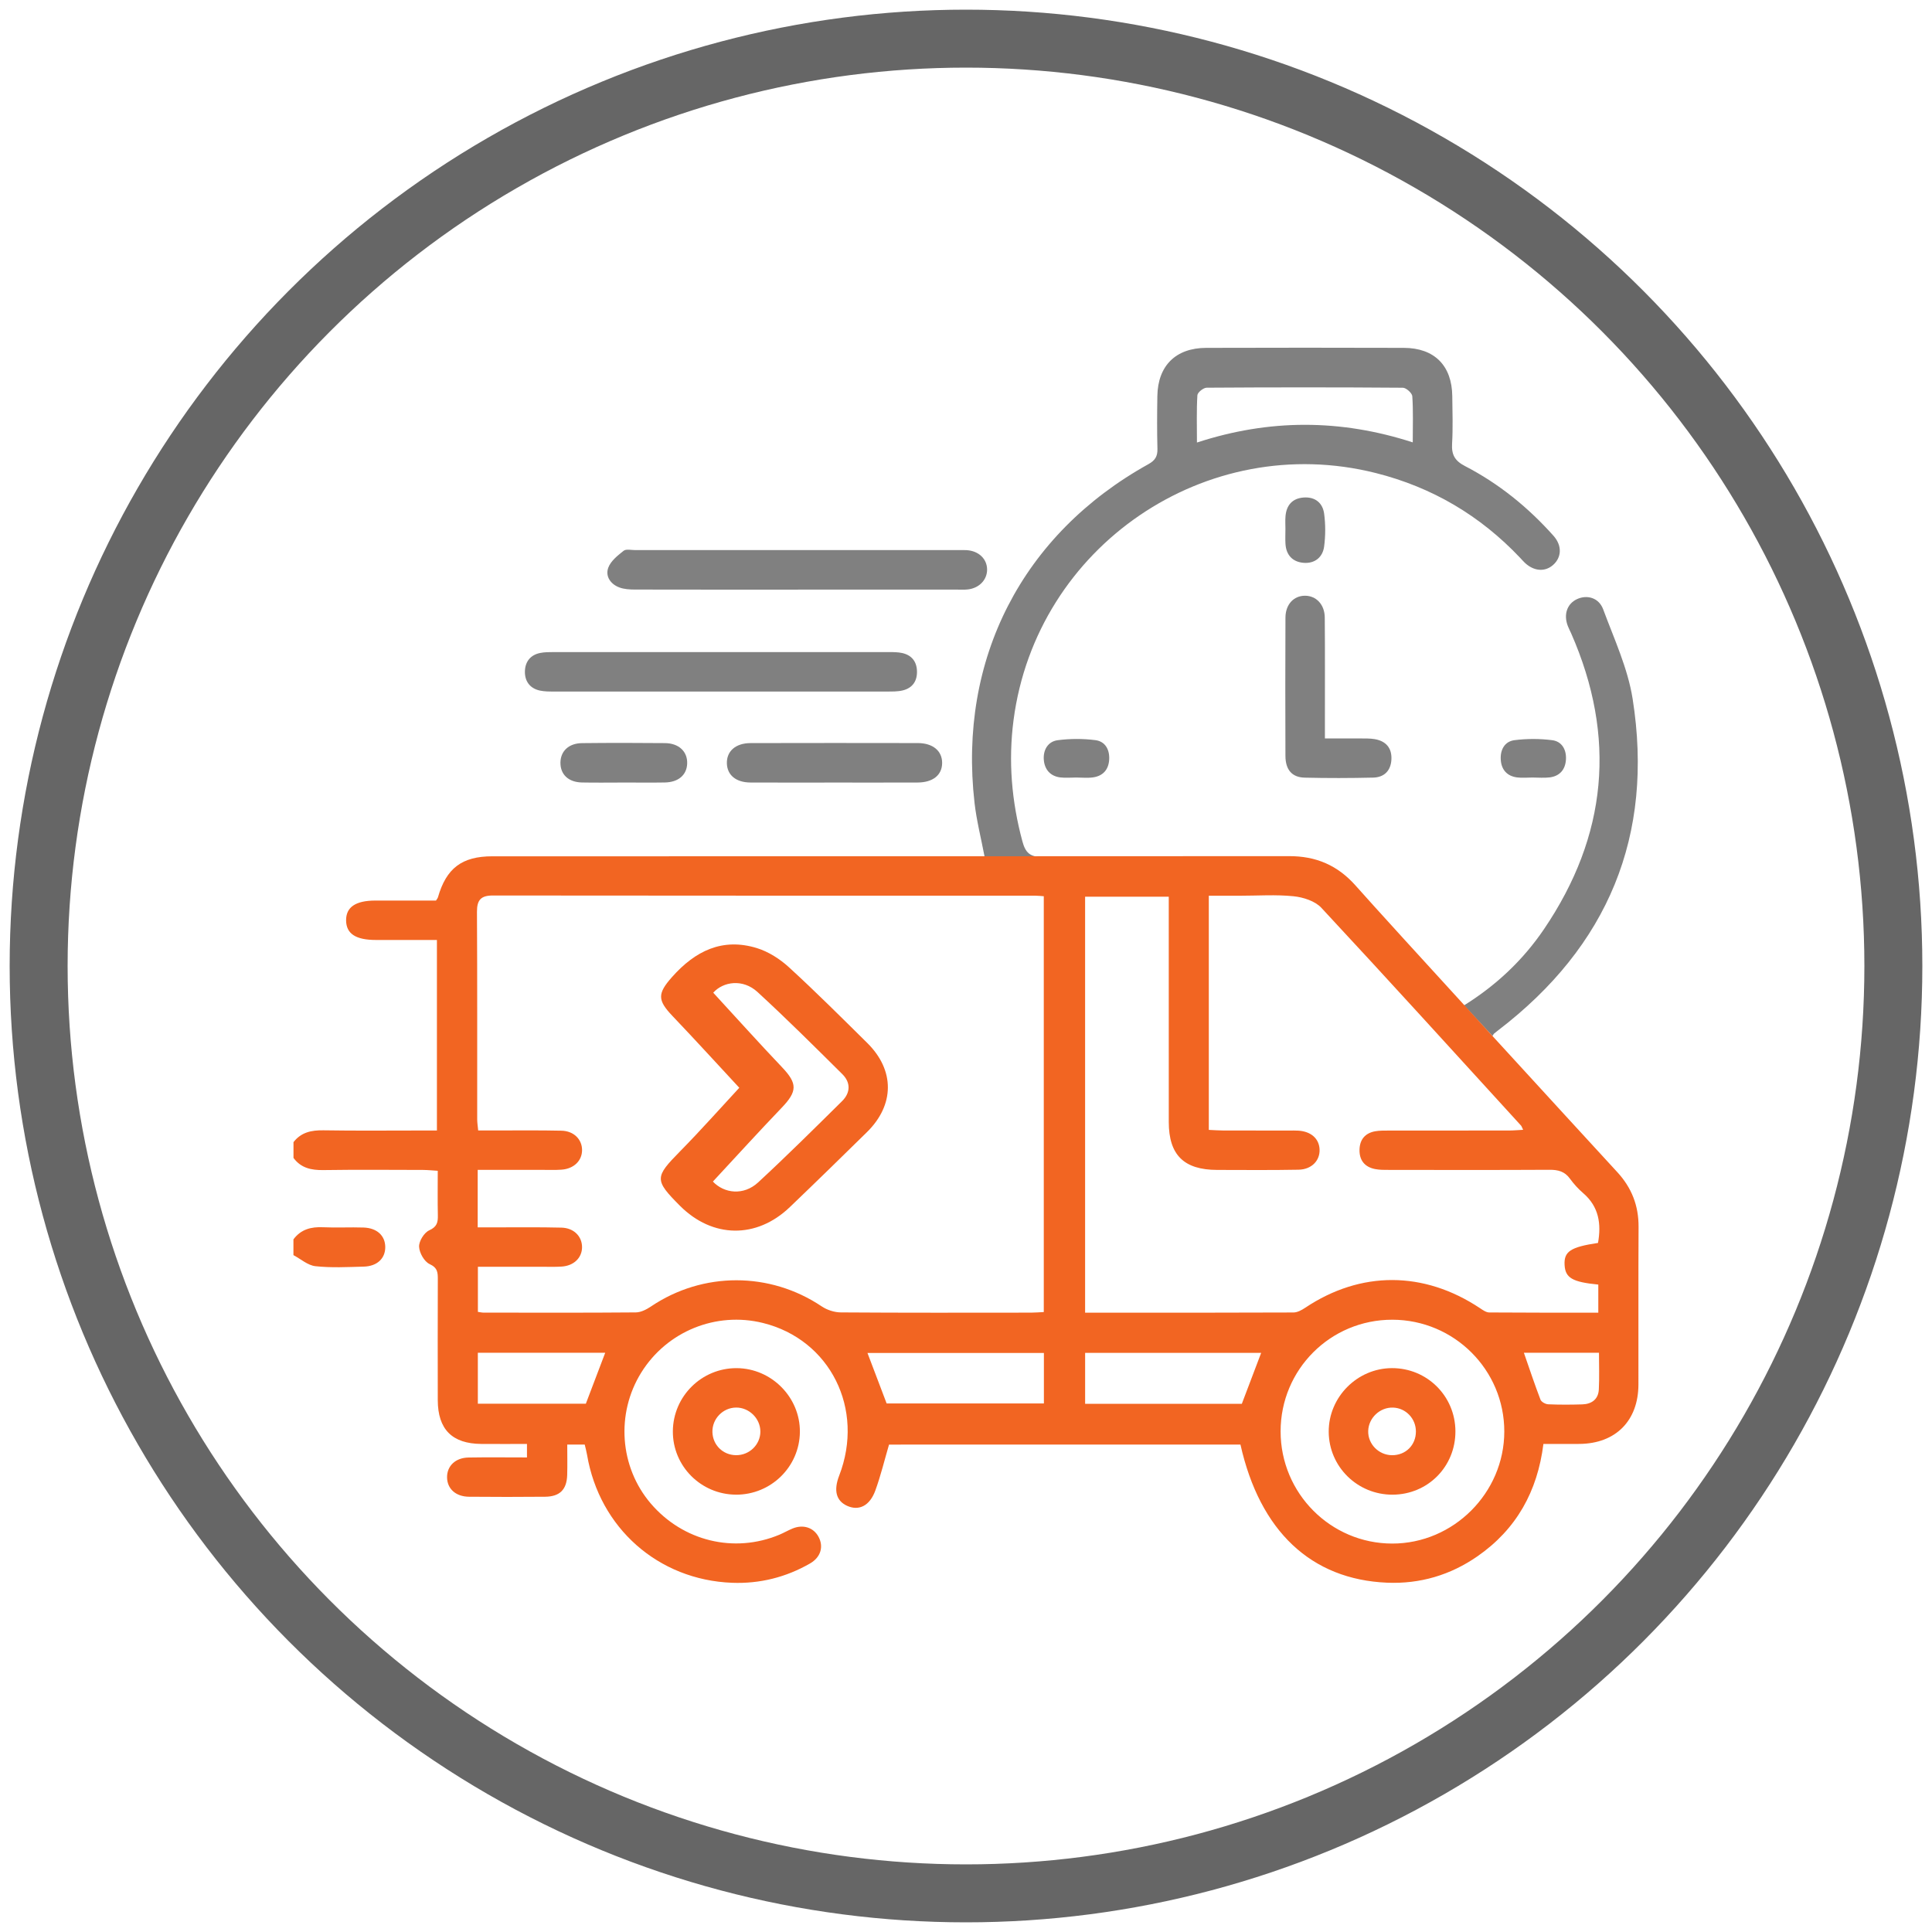 <?xml version="1.0" encoding="UTF-8"?><svg xmlns="http://www.w3.org/2000/svg" xmlns:xlink="http://www.w3.org/1999/xlink" viewBox="0 0 100 100"><defs><style>.d{fill:#f26522;}.e{fill:none;stroke:#666;stroke-linecap:round;stroke-linejoin:round;stroke-width:3px;}.f{fill:gray;}</style><symbol id="a" viewBox="0 0 99 99"><circle class="e" cx="49.5" cy="49.5" r="48"/></symbol></defs><g id="b"><use width="99" height="99" transform="translate(.5 .5)" xlink:href="#a"/></g><g id="c"><g><path class="d" d="M15.188,64.15c.385-.52,.912-.657,1.534-.628,.698,.033,1.399-.009,2.097,.015,.698,.024,1.119,.424,1.122,1.011,.003,.588-.42,.994-1.114,1.012-.834,.022-1.676,.068-2.501-.022-.395-.043-.76-.373-1.138-.573v-.816Z"/><path class="d" d="M38.092,77.363c-1.815-.008-3.28-1.484-3.265-3.288,.016-1.809,1.495-3.269,3.304-3.26,1.8,.009,3.285,1.507,3.271,3.299-.015,1.804-1.494,3.257-3.31,3.25Zm1.264-3.27c-.001-.674-.585-1.247-1.262-1.238-.683,.009-1.239,.589-1.219,1.273,.019,.669,.547,1.185,1.221,1.192,.694,.007,1.262-.546,1.261-1.228Z"/><path class="d" d="M38.265,56.302c-1.091-1.175-2.265-2.464-3.467-3.725-.775-.814-.766-1.156-.017-2.002,1.193-1.347,2.605-2.054,4.398-1.501,.602,.186,1.193,.566,1.662,.996,1.385,1.268,2.716,2.597,4.052,3.918,1.426,1.41,1.415,3.2-.02,4.611-1.324,1.302-2.652,2.598-3.993,3.882-1.725,1.651-4.005,1.615-5.687-.071-1.331-1.335-1.308-1.481,.009-2.819,1.094-1.112,2.129-2.281,3.063-3.288Zm-1.366,4.856c.585,.617,1.591,.738,2.342,.043,1.48-1.369,2.912-2.79,4.346-4.208,.435-.431,.452-.958,.015-1.392-1.447-1.436-2.893-2.876-4.394-4.255-.755-.694-1.772-.544-2.291,.036,1.191,1.294,2.357,2.592,3.559,3.856,.804,.846,.802,1.246-.019,2.102-1.191,1.243-2.35,2.518-3.558,3.818Z"/><path class="d" d="M75.332,74.077c.009,1.831-1.426,3.281-3.253,3.287-1.818,.006-3.295-1.447-3.305-3.252-.01-1.795,1.473-3.291,3.269-3.298,1.818-.007,3.28,1.443,3.289,3.262Zm-3.284,1.244c.708,.007,1.241-.522,1.239-1.23-.002-.668-.521-1.21-1.18-1.234-.677-.025-1.27,.531-1.289,1.208-.019,.677,.541,1.249,1.23,1.256Z"/><g><path class="f" d="M75.778,52.038c1.67-1.04,3.052-2.345,4.133-3.936,3.286-4.84,3.769-9.957,1.409-15.326-.055-.125-.12-.245-.169-.372-.23-.593-.041-1.15,.468-1.39,.524-.247,1.138-.078,1.361,.524,.565,1.527,1.275,3.048,1.525,4.634,1.115,7.076-1.269,12.805-6.96,17.157-.072,.055-.143,.111-.213,.169-.017,.014-.026,.037-.082,.123m-26.288-9.282c-.185-.969-.416-1.868-.52-2.782-.852-7.443,2.469-13.907,9.001-17.533,.351-.195,.476-.409,.466-.796-.024-.909-.019-1.819-.004-2.728,.024-1.568,.949-2.49,2.528-2.495,3.41-.01,6.82-.011,10.23,0,1.585,.005,2.489,.92,2.507,2.5,.009,.818,.038,1.639-.01,2.455-.034,.571,.137,.889,.667,1.163,1.752,.906,3.268,2.136,4.581,3.608,.456,.512,.425,1.122-.024,1.515-.422,.37-.998,.322-1.466-.124-.082-.078-.156-.165-.234-.248-2.067-2.185-4.551-3.654-7.473-4.39-8.775-2.21-17.571,3.787-18.749,12.783-.278,2.126-.101,4.211,.457,6.278,.158,.587,.391,.82,1.058,.814m19.147-21.463c0-.849,.029-1.621-.023-2.386-.011-.164-.316-.44-.487-.441-3.385-.026-6.771-.025-10.156-.002-.169,.001-.472,.244-.481,.389-.048,.784-.023,1.573-.023,2.449,3.754-1.226,7.433-1.217,11.171-.008Z"/><path class="f" d="M37.272,35.796c-2.863-0-5.725,.001-8.588-.002-.249-0-.504,.002-.744-.051-.514-.113-.779-.484-.771-.985,.008-.499,.279-.862,.798-.962,.221-.043,.452-.044,.678-.044,5.793-.002,11.587-.002,17.38,0,.226,0,.459,.001,.677,.05,.478,.108,.74,.429,.76,.918,.021,.516-.217,.884-.725,1.013-.259,.066-.54,.06-.811,.061-2.885,.004-5.771,.002-8.656,.002Z"/><path class="f" d="M41.301,30.519c-2.815,0-5.63,.003-8.445-.004-.267-.001-.552-.017-.798-.109-.457-.17-.734-.578-.575-1.019,.125-.347,.486-.632,.795-.878,.129-.102,.396-.036,.6-.036,5.584-.001,11.169-.001,16.753-.001,.136,0,.273-.004,.408,.004,.628,.041,1.061,.463,1.053,1.022-.007,.528-.421,.95-1.007,1.012-.18,.019-.363,.008-.544,.008-2.747,0-5.494,0-8.24,0Z"/><path class="f" d="M68.576,38.221c.658,0,1.243-.003,1.828,.001,.249,.002,.503-.006,.747,.035,.572,.097,.892,.446,.869,1.035-.023,.588-.362,.943-.945,.957-1.181,.028-2.363,.031-3.544,.002-.661-.016-.994-.41-.997-1.124-.009-2.386-.009-4.772,.001-7.158,.003-.683,.426-1.133,1.01-1.134,.579-.001,1.019,.452,1.025,1.13,.016,1.818,.006,3.636,.007,5.454,0,.243,0,.487,0,.801Z"/><path class="f" d="M43.135,40.505c-1.43-0-2.861,.005-4.291-.002-.749-.004-1.203-.383-1.221-.987-.018-.634,.451-1.052,1.23-1.054,2.883-.007,5.766-.006,8.65-.001,.784,.001,1.265,.407,1.262,1.031-.004,.625-.475,1.008-1.271,1.011-1.453,.006-2.906,.002-4.359,.002Z"/><path class="f" d="M32.298,40.504c-.727-0-1.453,.012-2.18-.003-.693-.014-1.112-.413-1.11-1.02,.003-.6,.426-1.009,1.12-1.017,1.43-.016,2.861-.015,4.291-.001,.725,.007,1.172,.442,1.149,1.062-.022,.589-.456,.965-1.16,.976-.704,.012-1.408,.003-2.112,.002Z"/><path class="f" d="M66.534,27.404c-0-.227-.016-.456,.003-.681,.048-.575,.356-.929,.941-.972,.591-.042,.985,.279,1.059,.837,.075,.557,.073,1.139,0,1.697-.073,.562-.486,.891-1.059,.847-.562-.043-.905-.392-.942-.979-.016-.249-.003-.5-.003-.749Z"/><path class="f" d="M79.331,40.244c-.272,0-.547,.03-.814-.006-.521-.07-.806-.406-.838-.917-.032-.509,.199-.945,.71-1.01,.642-.082,1.311-.081,1.953,.001,.511,.065,.744,.504,.711,1.01-.033,.507-.317,.85-.84,.916-.29,.036-.588,.007-.882,.007Z"/><path class="f" d="M55.692,40.245c-.272,0-.547,.028-.815-.006-.525-.067-.812-.422-.85-.916-.039-.501,.211-.943,.718-1.01,.643-.084,1.312-.085,1.955-.003,.507,.065,.742,.493,.711,1.009-.032,.519-.322,.845-.836,.918-.289,.041-.588,.007-.883,.007Z"/></g><path class="d" d="M66.708,44.314c1.408-.008,2.529,.473,3.468,1.535,1.665,1.884,11.509,12.62,13.535,14.82,.742,.806,1.107,1.733,1.101,2.834-.016,2.719-.001,5.438-.007,8.157-.004,1.878-1.177,3.058-3.046,3.077-.609,.006-1.218,.001-1.872,.001-.306,2.456-1.399,4.417-3.413,5.815-1.403,.974-2.975,1.438-4.676,1.367-3.937-.165-6.588-2.669-7.592-7.149-6.058,0-12.125,0-18.19,.001-.233,.795-.427,1.602-.709,2.378-.289,.796-.853,1.065-1.457,.793-.57-.257-.712-.794-.414-1.564,1.332-3.446-.464-7.042-3.948-7.903-2.43-.6-4.97,.435-6.295,2.565-1.322,2.125-1.123,4.889,.489,6.778,1.665,1.951,4.316,2.597,6.658,1.618,.229-.096,.446-.223,.675-.318,.55-.229,1.084-.06,1.347,.416,.281,.508,.127,1.067-.435,1.39-1.246,.716-2.602,1.055-4.034,1-3.828-.146-6.868-2.844-7.507-6.625-.029-.174-.078-.344-.121-.53h-.904c0,.545,.012,1.061-.003,1.576-.022,.755-.383,1.118-1.142,1.125-1.314,.013-2.629,.012-3.943-0-.687-.007-1.127-.414-1.133-1.003-.006-.59,.432-1.015,1.112-1.027,.993-.017,1.987-.004,3.024-.004v-.698c-.793,0-1.58,.005-2.366-.001-1.506-.011-2.247-.755-2.251-2.264-.004-2.085-.004-4.169,.002-6.254,.001-.349-.006-.598-.424-.791-.275-.126-.533-.583-.545-.901-.011-.286,.261-.726,.523-.845,.405-.183,.456-.413,.448-.778-.016-.744-.005-1.489-.005-2.305-.283-.017-.521-.043-.759-.044-1.722-.004-3.445-.018-5.166,.007-.623,.009-1.156-.106-1.542-.629v-.816c.395-.512,.927-.623,1.55-.613,1.699,.028,3.399,.01,5.098,.01,.245,0,.49,0,.776,0v-9.862c-1.049,0-2.103,.001-3.158-0-1.043-.001-1.534-.322-1.543-1.008-.008-.692,.49-1.031,1.518-1.032,1.041-.001,2.083-0,3.135-0,.04-.066,.086-.114,.102-.172,.432-1.502,1.24-2.118,2.815-2.119,7.41-.002,14.819-.001,22.229-.001m-22.989,19.207c.332,0,.6-0,.869,0,1.155,.002,2.311-.015,3.466,.014,.644,.016,1.064,.45,1.068,1.004,.003,.553-.422,.972-1.058,1.012-.361,.023-.725,.009-1.087,.009-1.08,.001-2.16,0-3.246,0v2.336c.12,.016,.206,.038,.292,.038,2.628,.002,5.256,.012,7.884-.011,.265-.002,.557-.156,.788-.311,2.683-1.805,6.147-1.801,8.828-.003,.278,.187,.657,.312,.99,.314,3.285,.023,6.57,.015,9.856,.012,.218-0,.436-.021,.652-.031v-21.523c-.179-.012-.312-.028-.444-.028-9.357-.001-18.714,.002-28.072-.009-.622-.001-.825,.234-.822,.848,.02,3.58,.009,7.159,.012,10.739,0,.172,.03,.345,.051,.574,.307,0,.576-0,.844,0,1.155,.002,2.311-.014,3.466,.012,.639,.014,1.065,.448,1.067,1,.002,.551-.422,.97-1.059,1.017-.338,.025-.679,.01-1.019,.011-1.1,.001-2.2,0-3.324,0v2.974Zm35.771-17.115h-4.33v21.532c.254,0,.455,0,.657,0,3.376-0,6.752,.004,10.128-.011,.204-.001,.428-.124,.607-.244,2.874-1.92,6.139-1.914,9.047,.021,.146,.097,.316,.22,.476,.222,1.874,.015,3.748,.01,5.648,.01v-1.453c-1.346-.132-1.708-.346-1.745-1.015-.038-.699,.305-.927,1.73-1.141,.175-.986,.049-1.875-.768-2.578-.256-.22-.489-.478-.687-.751-.271-.374-.615-.46-1.055-.457-2.764,.015-5.529,.009-8.293,.006-.248-0-.503,.004-.744-.045-.543-.11-.816-.47-.797-1.019,.018-.519,.3-.845,.814-.936,.221-.039,.451-.035,.677-.036,2.085-.002,4.169-0,6.254-.003,.228-0,.455-.022,.723-.036-.069-.142-.08-.189-.109-.22-3.437-3.765-6.863-7.54-10.335-11.272-.326-.35-.937-.546-1.438-.597-.919-.094-1.855-.027-2.784-.027-.532-0-1.064-0-1.603-0v12.12c.273,.012,.516,.031,.759,.032,1.133,.003,2.266,.001,3.399,.002,.159,0,.318-.005,.476,.005,.657,.041,1.076,.414,1.099,.971,.024,.58-.411,1.038-1.089,1.051-1.404,.026-2.809,.014-4.214,.011-1.721-.004-2.501-.776-2.502-2.48-.002-3.58-.001-7.16-.001-10.74,0-.292,0-.584,0-.92Zm11.574,21.896c-3.203-.006-5.786,2.574-5.785,5.781,.001,3.201,2.589,5.802,5.776,5.805,3.17,.003,5.799-2.623,5.802-5.797,.003-3.19-2.591-5.783-5.793-5.789Zm-26.175,4.335h8.138v-2.615h-9.132l.993,2.615Zm19.384-2.62h-9.112v2.637h8.111l1.001-2.637Zm-40.546,2.633h5.591l1.003-2.638h-6.593v2.638Zm54.144-2.638c.289,.83,.556,1.635,.859,2.427,.045,.117,.258,.234,.398,.24,.586,.026,1.175,.023,1.762,.005,.49-.015,.834-.262,.86-.774,.032-.624,.008-1.251,.008-1.897h-3.886Z"/></g></g></svg>